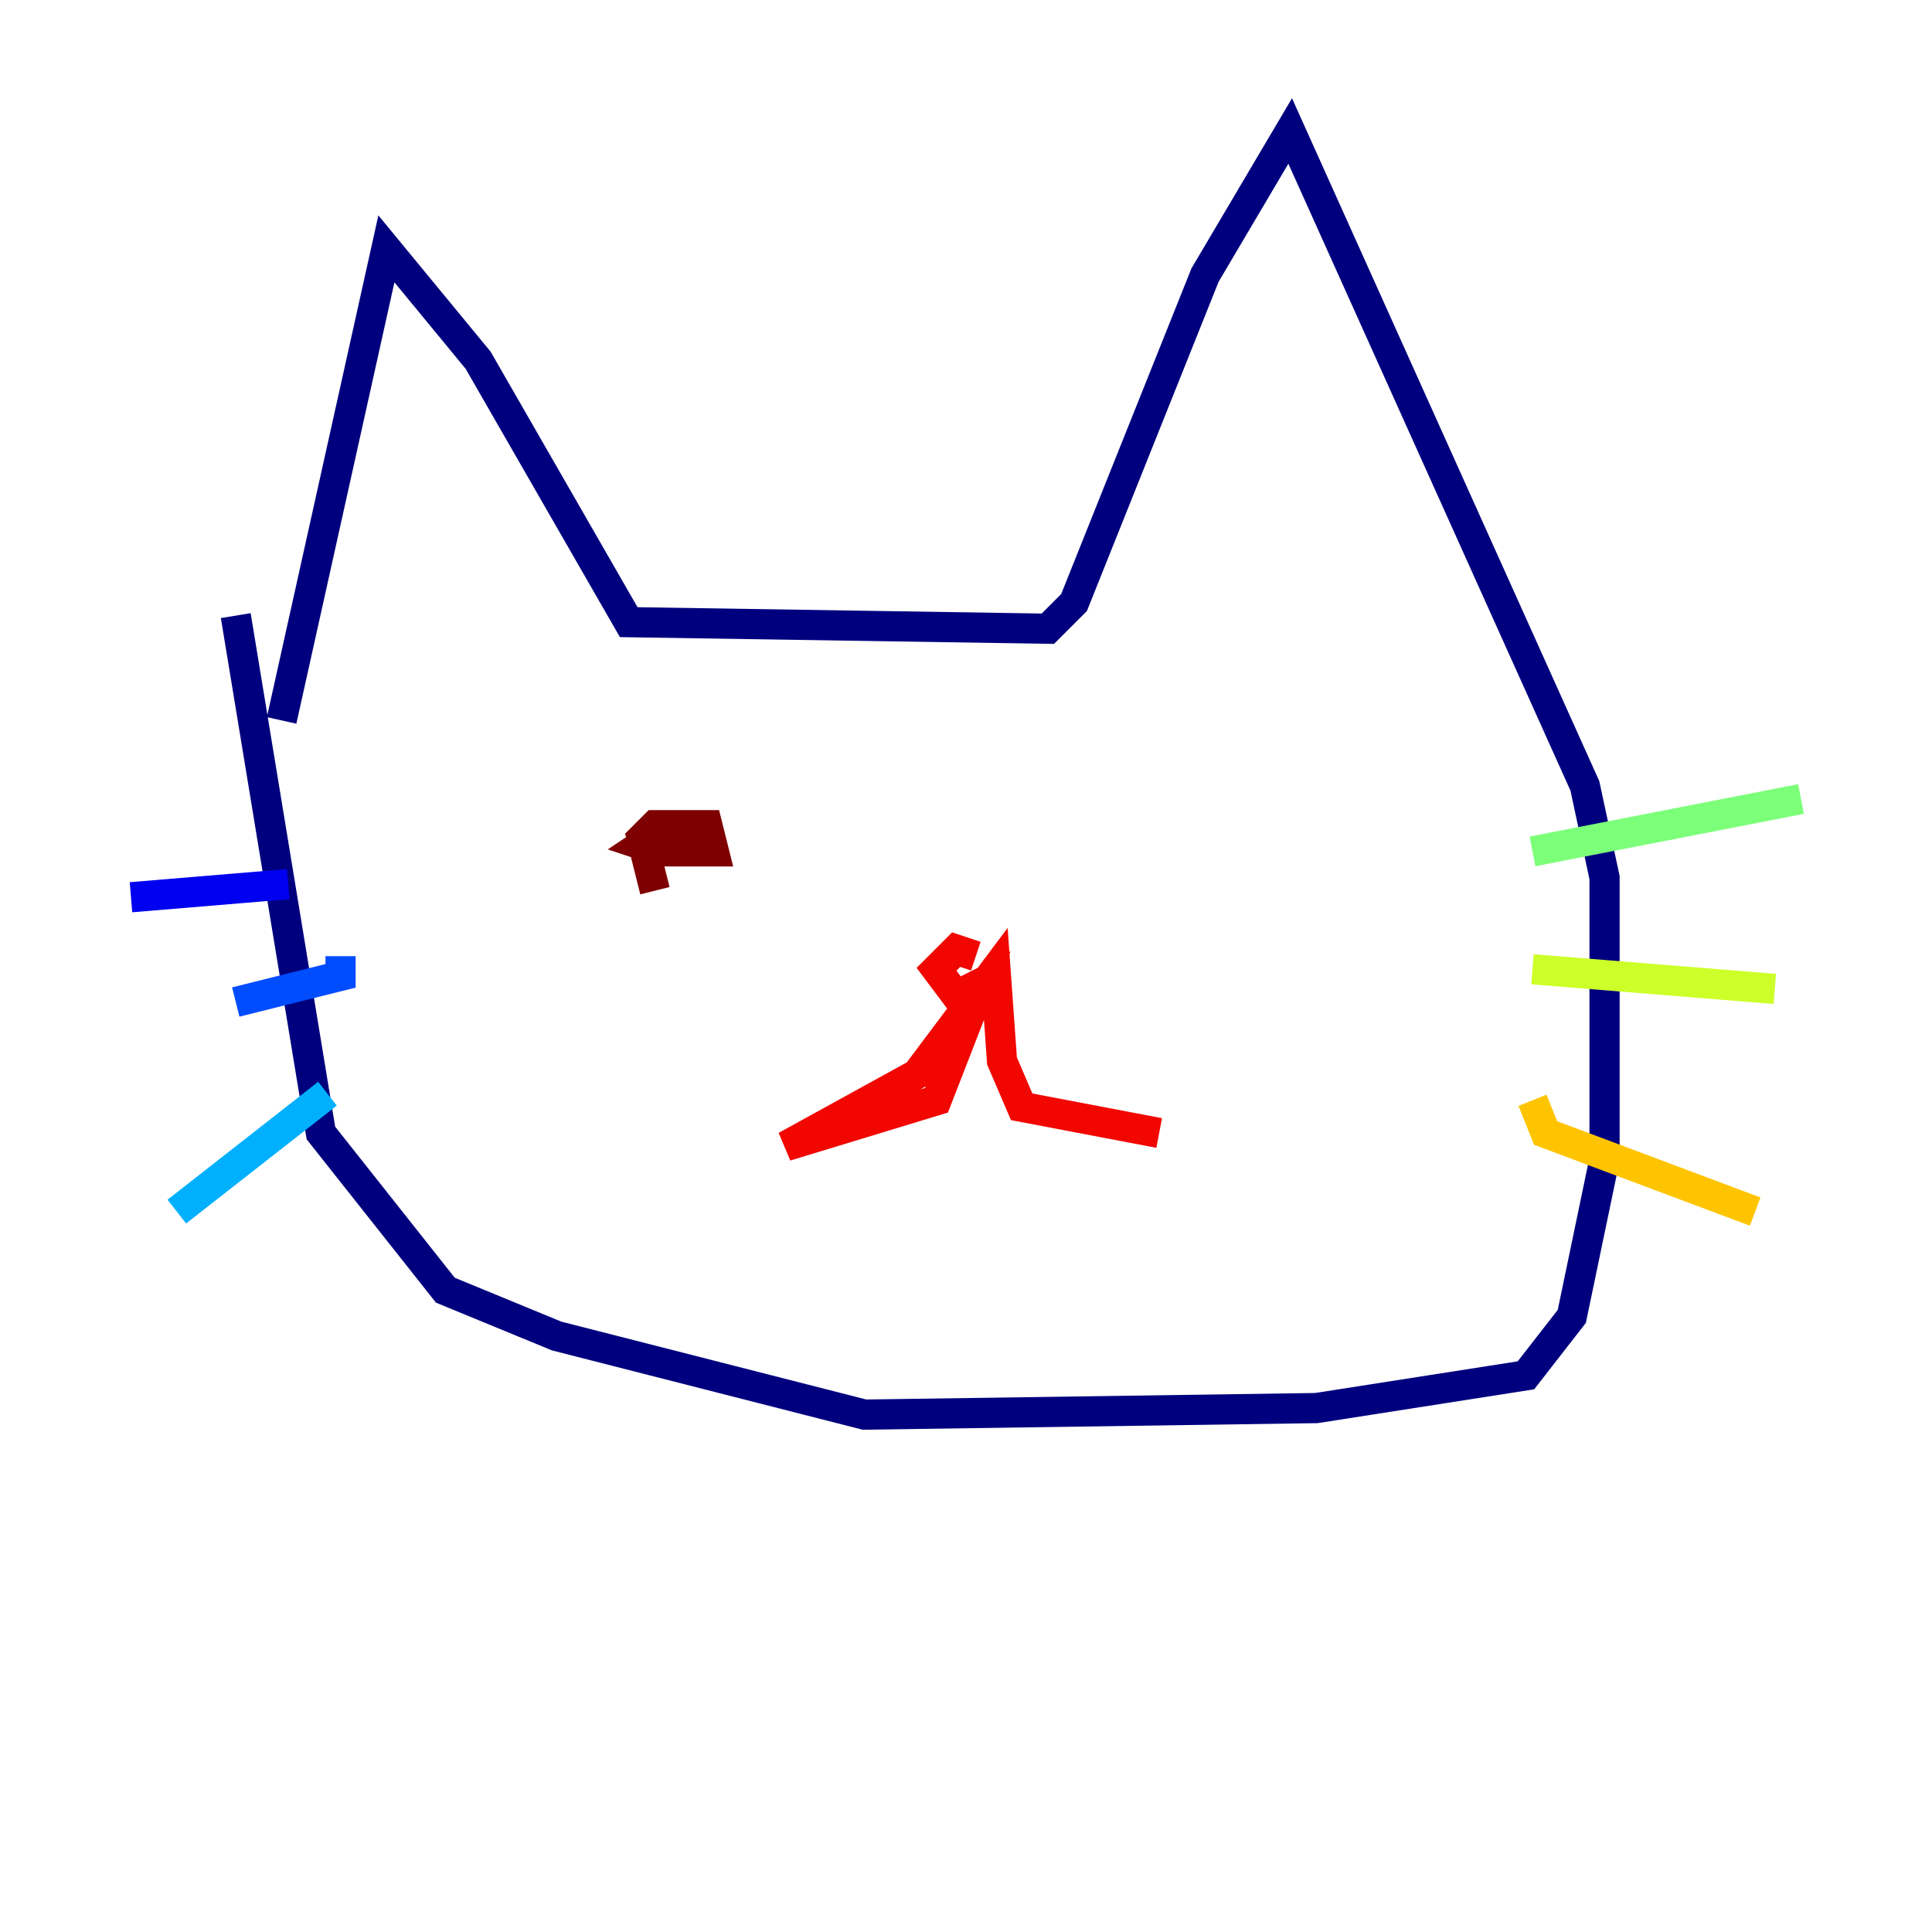 <?xml version="1.0" encoding="utf-8" ?>
<svg baseProfile="tiny" height="128" version="1.2" viewBox="0,0,128,128" width="128" xmlns="http://www.w3.org/2000/svg" xmlns:ev="http://www.w3.org/2001/xml-events" xmlns:xlink="http://www.w3.org/1999/xlink"><defs /><polyline fill="none" points="18.658,47.729 25.6,16.488 31.675,23.864 41.654,41.22 69.424,41.654 71.159,39.919 79.837,18.224 85.478,8.678 105.003,52.068 106.305,58.142 106.305,76.8 104.136,87.214 101.098,91.119 87.214,93.288 57.275,93.722 36.881,88.515 29.505,85.478 21.261,75.064 15.62,40.786" stroke="#00007f" stroke-width="2" /><polyline fill="none" points="19.091,58.576 8.678,59.444" stroke="#0000f1" stroke-width="2" /><polyline fill="none" points="22.563,63.349 22.563,64.651 15.62,66.386" stroke="#004cff" stroke-width="2" /><polyline fill="none" points="21.695,72.461 11.715,80.271" stroke="#00b0ff" stroke-width="2" /><polyline fill="none" points="11.715,80.271 11.715,80.271" stroke="#29ffcd" stroke-width="2" /><polyline fill="none" points="101.532,56.407 119.322,52.936" stroke="#7cff79" stroke-width="2" /><polyline fill="none" points="101.532,64.217 117.586,65.519" stroke="#cdff29" stroke-width="2" /><polyline fill="none" points="101.532,72.895 102.4,75.064 116.285,80.271" stroke="#ffc400" stroke-width="2" /><polyline fill="none" points="116.285,80.271 116.285,80.271" stroke="#ff6700" stroke-width="2" /><polyline fill="none" points="64.651,63.349 63.349,62.915 62.047,64.217 63.349,65.953 65.085,65.085 62.047,72.895 52.068,75.932 60.746,71.159 65.953,64.217 66.386,70.291 67.688,73.329 76.8,75.064" stroke="#f10700" stroke-width="2" /><polyline fill="none" points="43.824,55.105 42.522,55.973 43.824,56.407 47.295,56.407 46.861,54.671 43.39,54.671 42.522,55.539 43.39,59.01" stroke="#7f0000" stroke-width="2" /></svg>